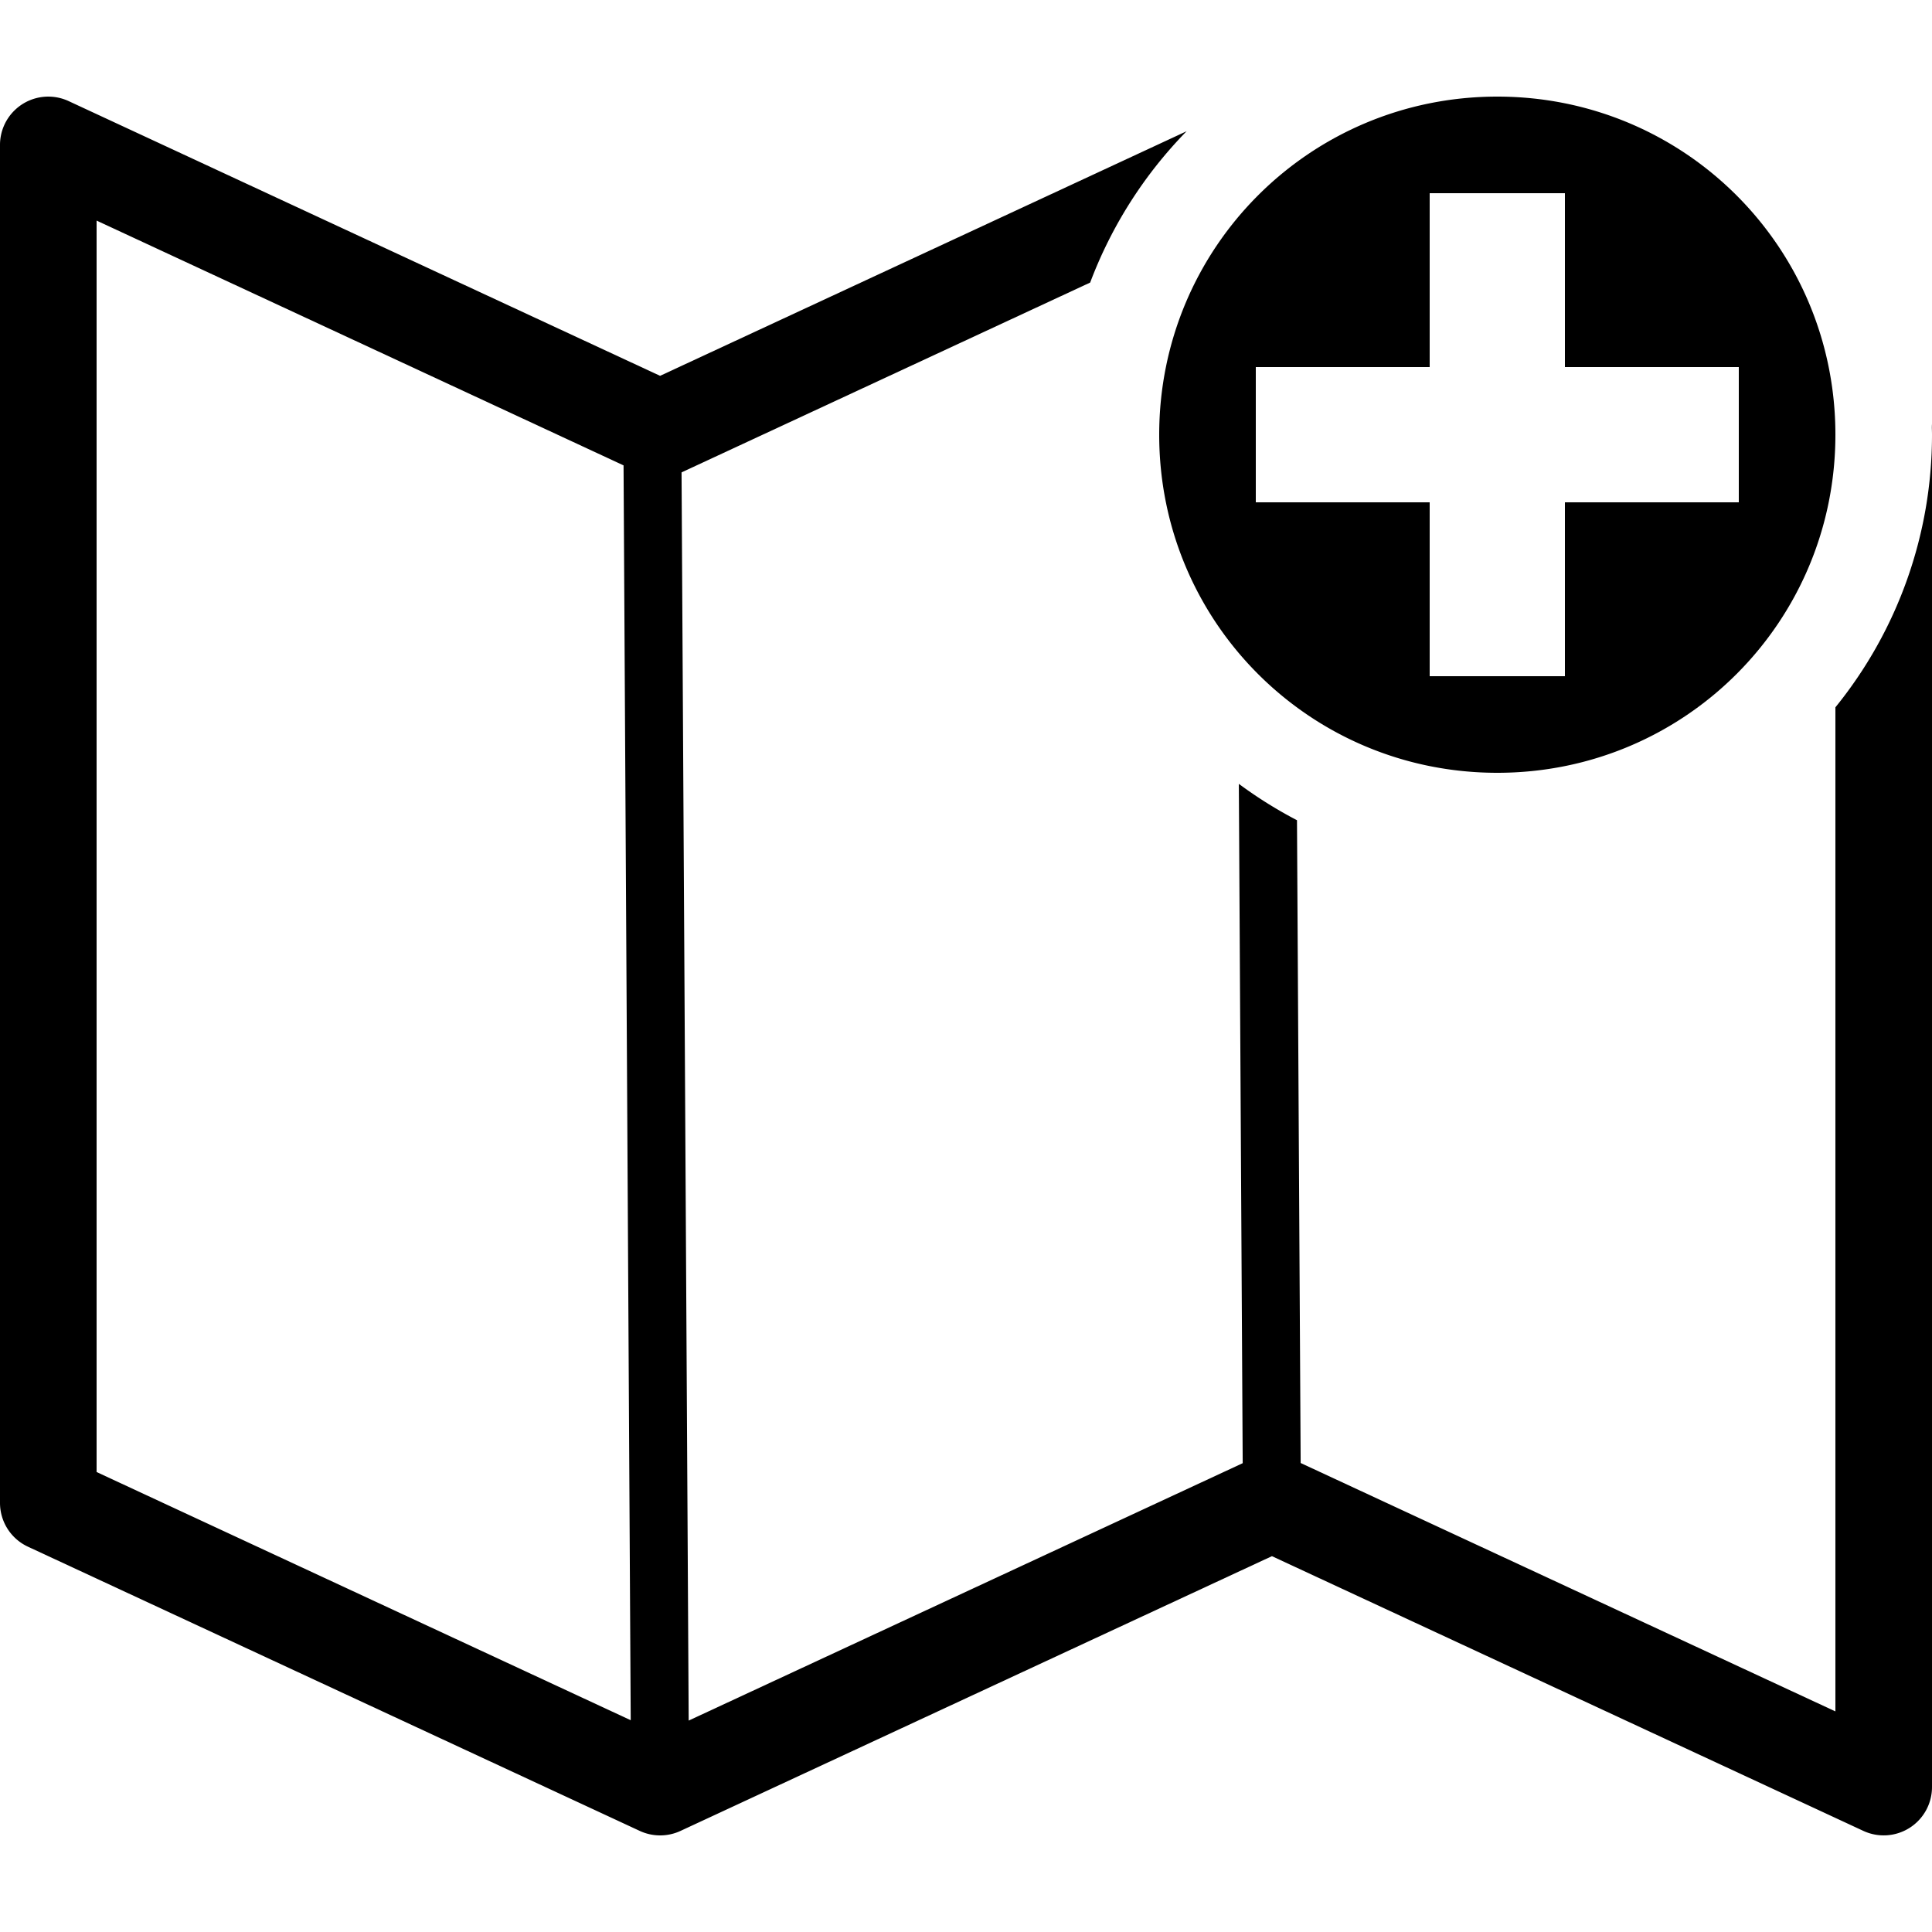 <svg xmlns="http://www.w3.org/2000/svg" width="1em" height="1em" viewBox="0 0 100 100"><path fill="currentColor" fill-rule="evenodd" d="M100 22.5v-.29a2.5 2.5 0 0 0-.014-.265c.005.185.014.369.014.555M74 10h7v9h9v7h-9v9h-7v-9h-9v-7h9zm3.5-5C67.805 5 60 12.805 60 22.5S67.805 40 77.5 40S95 32.195 95 22.5S87.195 5 77.5 5" color="currentColor"/><path fill="currentColor" fill-rule="evenodd" d="m5 11.418l27.275 12.67l.371 64.95L5 76.192ZM2.586 5.002A2.5 2.5 0 0 0 0 7.5v70.29a2.5 2.5 0 0 0 1.447 2.267l31.666 14.71A2.5 2.5 0 0 0 34.19 95a2.5 2.5 0 0 0 1.032-.232l30.613-14.221l30.613 14.22A2.5 2.5 0 0 0 100 92.5v-70a22.382 22.382 0 0 1-5 14.111v51.971L67.322 75.725l-.19-33.27a22.575 22.575 0 0 1-3.01-1.883l.2 35.162l-28.676 13.323l-.369-64.606l21.15-9.826a22.568 22.568 0 0 1 4.991-7.832l-27.252 12.66L3.553 5.233a2.5 2.5 0 0 0-.967-.231" color="currentColor"/></svg>